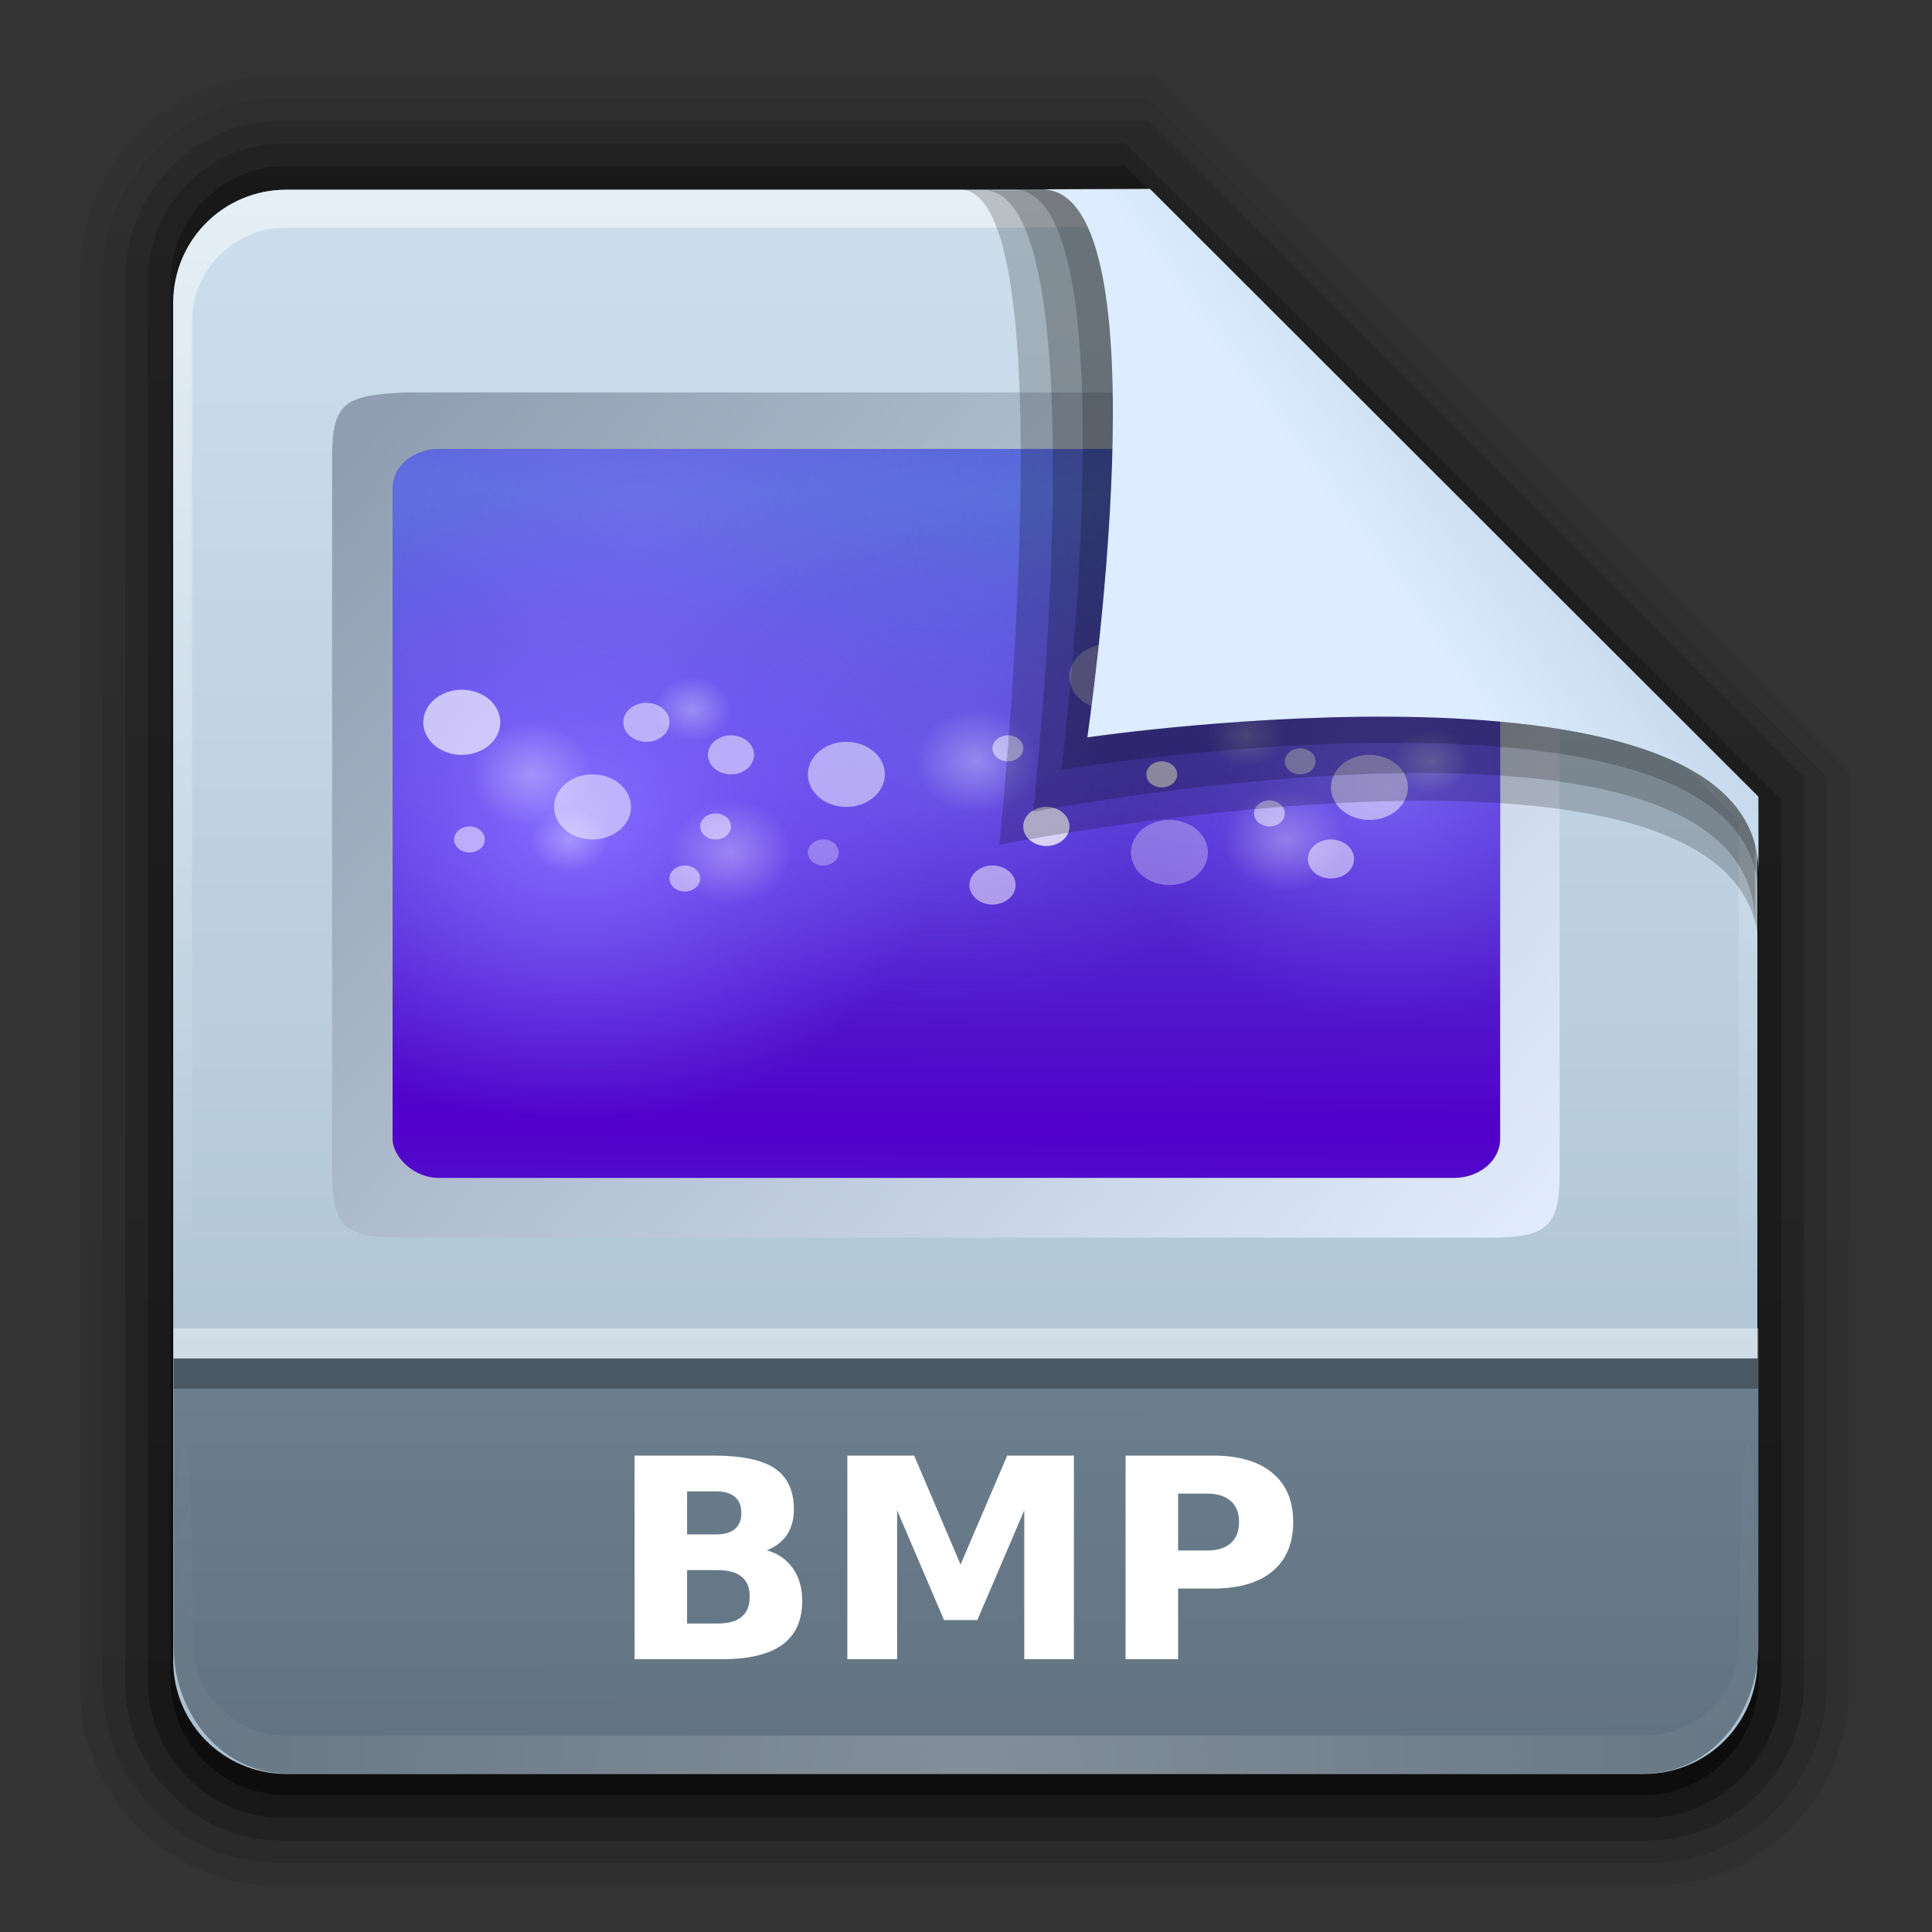 <?xml version="1.0" encoding="UTF-8" standalone="no"?>
<svg
   xmlns:dc="http://purl.org/dc/elements/1.1/"
   xmlns:cc="http://creativecommons.org/ns#"
   xmlns:rdf="http://www.w3.org/1999/02/22-rdf-syntax-ns#"
   xmlns:svg="http://www.w3.org/2000/svg"
   xmlns="http://www.w3.org/2000/svg"
   xmlns:xlink="http://www.w3.org/1999/xlink"
   xmlns:sodipodi="http://sodipodi.sourceforge.net/DTD/sodipodi-0.dtd"
   xmlns:inkscape="http://www.inkscape.org/namespaces/inkscape"
   version="1.0"
   width="64"
   height="64"
   id="svg2408"
   sodipodi:docname="image-bmp.svg"
   inkscape:version="0.92.2 2405546, 2018-03-11">
  <rect width="100%" height="100%" fill="#333333" stroke="none"/>
  <sodipodi:namedview
     pagecolor="#ffffff"
     bordercolor="#666666"
     borderopacity="1"
     objecttolerance="10"
     gridtolerance="10"
     guidetolerance="10"
     inkscape:pageopacity="0"
     inkscape:pageshadow="2"
     inkscape:window-width="1920"
     inkscape:window-height="1011"
     id="namedview284"
     showgrid="false"
     inkscape:zoom="10.429825"
     inkscape:cx="26.345401"
     inkscape:cy="26.325727"
     inkscape:window-x="0"
     inkscape:window-y="32"
     inkscape:window-maximized="1"
     inkscape:current-layer="layer1" />
  <defs
     id="defs2410">
    <linearGradient
       id="linearGradient3638">
      <stop
         id="stop3640"
         style="stop-color:#000000;stop-opacity:1"
         offset="0" />
      <stop
         id="stop3646"
         style="stop-color:#000000;stop-opacity:0.498"
         offset="0.259" />
      <stop
         id="stop3642"
         style="stop-color:#000000;stop-opacity:0"
         offset="1" />
    </linearGradient>
    <linearGradient
       id="linearGradient3619">
      <stop
         id="stop3621"
         style="stop-color:#ffffff;stop-opacity:1"
         offset="0" />
      <stop
         id="stop3627"
         style="stop-color:#ffffff;stop-opacity:0.498"
         offset="0.296" />
      <stop
         id="stop3623"
         style="stop-color:#ffffff;stop-opacity:0"
         offset="1" />
    </linearGradient>
    <linearGradient
       x1="45.448"
       y1="92.54"
       x2="45.448"
       y2="7.017"
       id="ButtonShadow"
       gradientUnits="userSpaceOnUse"
       gradientTransform="scale(1.006,0.994)">
      <stop
         id="stop3750"
         style="stop-color:#000000;stop-opacity:1"
         offset="0" />
      <stop
         id="stop3752"
         style="stop-color:#000000;stop-opacity:0.588"
         offset="1" />
    </linearGradient>
    <linearGradient
       id="linearGradient3737">
      <stop
         id="stop3739"
         style="stop-color:#ffffff;stop-opacity:1"
         offset="0" />
      <stop
         id="stop3741"
         style="stop-color:#ffffff;stop-opacity:0"
         offset="1" />
    </linearGradient>
    <filter
       id="filter3174"
       style="color-interpolation-filters:sRGB">
      <feGaussianBlur
         id="feGaussianBlur3176"
         stdDeviation="1.71" />
    </filter>
    <linearGradient
       x1="36.357"
       y1="6"
       x2="36.357"
       y2="63.893"
       id="linearGradient3188"
       xlink:href="#linearGradient3737"
       gradientUnits="userSpaceOnUse" />
    <filter
       x="-0.192"
       y="-0.192"
       width="1.384"
       height="1.384"
       id="filter3794"
       style="color-interpolation-filters:sRGB">
      <feGaussianBlur
         id="feGaussianBlur3796"
         stdDeviation="5.28" />
    </filter>
    <linearGradient
       x1="48"
       y1="20.221"
       x2="48"
       y2="138.661"
       id="linearGradient3613"
       xlink:href="#linearGradient3737"
       gradientUnits="userSpaceOnUse" />
    <radialGradient
       cx="48"
       cy="90.172"
       r="42"
       fx="48"
       fy="90.172"
       id="radialGradient3619"
       xlink:href="#linearGradient3737"
       gradientUnits="userSpaceOnUse"
       gradientTransform="matrix(1.157,0,0,0.996,-7.551,0.197)" />
    <clipPath
       id="clipPath3613">
      <rect
         width="84"
         height="84"
         rx="6"
         ry="6"
         x="6"
         y="6"
         id="rect3615"
         style="fill:#ffffff;fill-opacity:1;fill-rule:nonzero;stroke:none" />
    </clipPath>
    <linearGradient
       x1="40"
       y1="56.209"
       x2="40"
       y2="104"
       id="linearGradient3625"
       xlink:href="#linearGradient3619"
       gradientUnits="userSpaceOnUse" />
    <linearGradient
       x1="16"
       y1="48"
       x2="16"
       y2="44.091"
       id="linearGradient3644"
       xlink:href="#linearGradient3638"
       gradientUnits="userSpaceOnUse"
       gradientTransform="translate(0,8)" />
    <linearGradient
       id="linearGradient1428">
      <stop
         id="stop1430"
         style="stop-color:#3465a4;stop-opacity:1"
         offset="0" />
      <stop
         id="stop1432"
         style="stop-color:#729fcf;stop-opacity:1"
         offset="1" />
    </linearGradient>
    <linearGradient
       x1="48"
       y1="56.252"
       x2="48"
       y2="5.988"
       id="linearGradient3733"
       xlink:href="#linearGradient1428"
       gradientUnits="userSpaceOnUse" />
    <filter
       id="filter3743"
       style="color-interpolation-filters:sRGB">
      <feGaussianBlur
         stdDeviation="0.8"
         id="feGaussianBlur3745" />
    </filter>
    <clipPath
       id="clipPath3739">
      <path
         d="m 33,1 c -0.277,0 -0.542,0.055 -0.781,0.156 -0.372,0.263 -0.714,0.582 -1,0.938 C 31.081,2.365 31,2.674 31,3 v 4.969 c 0.89,1.293 2.374,2.156 4.062,2.156 C 37.789,10.125 40,7.914 40,5.188 40,3.417 39.056,1.871 37.656,1 Z m 7.531,0 0.562,0.844 0.469,-0.25 L 42,1.5 h 1.125 l 0.25,0.594 -0.75,0.812 -0.406,0.25 -0.531,0.156 0.25,1.094 0.5,-0.062 0.469,0.062 1.031,0.438 V 5.5 L 42.906,5.969 42.438,6 l -0.5,-0.031 -0.25,1.125 L 42.219,7.25 42.625,7.469 43.375,8.281 43.125,8.875 42,8.906 41.562,8.781 41.094,8.5 l -0.625,0.969 0.375,0.312 0.312,0.406 0.438,1.031 L 41.125,11.688 40.094,11.25 39.688,11 39.375,10.562 l -0.969,0.656 0.25,0.438 0.156,0.5 -0.031,1.062 L 38.156,13.5 37.375,12.719 37.094,12.312 37,11.781 l -1.125,0.25 0.031,0.5 -0.062,0.5 -0.438,1 H 34.75 l -0.469,-1 -0.031,-0.5 0.031,-0.5 -1.125,-0.25 L 33.062,12.312 32.781,12.719 32,13.5 l -0.594,-0.281 -0.062,-1.062 0.156,-0.5 0.25,-0.438 -0.75,-0.5 V 19 c 0,1.108 0.892,2 2,2 h 6.844 L 40.125,20.75 40.594,20.5 40.125,19.344 l -0.531,0.188 -0.5,0.031 -1.156,-0.25 -0.156,-0.688 0.969,-0.688 0.5,-0.156 0.531,-0.062 V 16.5 L 39.25,16.469 l -0.5,-0.188 -1,-0.656 0.156,-0.688 1.156,-0.25 h 0.5 l 0.531,0.188 0.469,-1.156 -0.5,-0.25 -0.406,-0.312 -0.625,-1 0.375,-0.594 1.156,0.188 0.5,0.25 0.406,0.344 0.844,-0.875 -0.344,-0.406 -0.219,-0.469 -0.219,-1.188 0.562,-0.375 1,0.625 0.344,0.375 0.281,0.5 1.125,-0.469 L 44.656,9.531 44.625,9 l 0.25,-1.156 0.688,-0.125 0.688,0.969 0.156,0.469 0.062,0.562 1.219,-0.031 0.031,-0.531 0.188,-0.5 L 48.562,7.688 49.25,7.812 49.531,8.969 49.5,9.5 49.312,10 50.469,10.469 50.719,10 51,9.656 V 3 C 51,1.892 50.108,1 49,1 Z m -5.5,0.312 c 2.122,0 3.844,1.722 3.844,3.844 C 38.875,7.278 37.153,9 35.031,9 32.91,9 31.188,7.278 31.188,5.156 c 0,-2.122 1.722,-3.844 3.844,-3.844 z m 0,1.719 c -1.242,0 -2.25,0.952 -2.25,2.125 0,1.173 1.008,2.125 2.25,2.125 1.242,0 2.25,-0.952 2.25,-2.125 0,-1.173 -1.008,-2.125 -2.25,-2.125 z m 12.094,8.375 c -1.276,0 -2.46,0.442 -3.406,1.156 l 1.812,1.938 c 0.461,-0.287 1.011,-0.438 1.594,-0.438 0.294,0 0.575,0.046 0.844,0.125 l 1.219,-2.375 C 48.547,11.56 47.855,11.406 47.125,11.406 Z m 3.094,0.938 L 49,14.719 c 0.686,0.544 1.114,1.372 1.125,2.312 L 51,17.188 v -4.219 c -0.242,-0.228 -0.502,-0.442 -0.781,-0.625 z m -7.344,1 c -0.873,0.994 -1.406,2.293 -1.406,3.719 0,0.637 0.118,1.241 0.312,1.812 L 44.188,17.781 C 44.132,17.553 44.125,17.307 44.125,17.062 c 0,-0.663 0.199,-1.284 0.562,-1.781 z m 4.25,2.75 c -0.535,0 -0.969,0.434 -0.969,0.969 0,0.535 0.434,0.969 0.969,0.969 0.535,0 0.969,-0.434 0.969,-0.969 0,-0.535 -0.434,-0.969 -0.969,-0.969 z m 2.812,2.062 c -0.322,0.824 -1.002,1.465 -1.844,1.75 L 48.25,21 H 49 c 1.108,0 2,-0.892 2,-2 v -0.656 z m -5.25,0.656 -2.438,1.125 c 0.23,0.39 0.498,0.74 0.812,1.062 h 4 l -0.125,-0.938 c -0.934,-0.054 -1.735,-0.535 -2.25,-1.25 z"
         id="path3741"
         style="display:inline;fill:#ffffff;fill-opacity:1;fill-rule:evenodd;stroke:none" />
    </clipPath>
    <filter
       x="-0.18"
       y="-0.18"
       width="1.36"
       height="1.36"
       id="filter3194-1"
       style="color-interpolation-filters:sRGB">
      <feGaussianBlur
         stdDeviation="1.2"
         id="feGaussianBlur3196-4" />
    </filter>
    <clipPath
       id="clipPath2849-2">
      <rect
         width="20"
         height="20"
         rx="2"
         ry="2"
         x="1"
         y="1"
         id="rect2851-4"
         style="display:inline;fill:#ffffff;fill-opacity:1;fill-rule:evenodd;stroke:none" />
    </clipPath>
    <clipPath
       id="clipPath6183">
      <rect
         width="20"
         height="20"
         rx="2"
         ry="2"
         x="1"
         y="1"
         id="rect6185"
         style="display:inline;fill:#ffffff;fill-opacity:1;fill-rule:evenodd;stroke:none" />
    </clipPath>
    <linearGradient
       x1="10.32"
       y1="21"
       x2="10.32"
       y2="0.999"
       id="ButtonColor-6"
       gradientUnits="userSpaceOnUse">
      <stop
         id="stop3189-2"
         style="stop-color:#afafaf;stop-opacity:1"
         offset="0" />
      <stop
         id="stop3191-6"
         style="stop-color:#d8d8d8;stop-opacity:1"
         offset="1" />
    </linearGradient>
    <linearGradient
       id="linearGradient3327-8">
      <stop
         id="stop3330-7"
         style="stop-color:#000000;stop-opacity:1"
         offset="0" />
      <stop
         id="stop3333-0"
         style="stop-color:#000000;stop-opacity:0"
         offset="1" />
    </linearGradient>
    <linearGradient
       x1="58.65"
       y1="122"
       x2="58.65"
       y2="5.425"
       id="linearGradient3764"
       gradientUnits="userSpaceOnUse"
       gradientTransform="matrix(1.017,0,0,1.017,-1.103,-1.103)">
      <stop
         id="stop3766"
         style="stop-color:#969696;stop-opacity:1"
         offset="0" />
      <stop
         id="stop3768"
         style="stop-color:#cacaca;stop-opacity:1"
         offset="1" />
    </linearGradient>
    <linearGradient
       x1="11.375"
       y1="22"
       x2="11.375"
       y2="-9.817"
       id="linearGradient4286"
       xlink:href="#linearGradient3327-8"
       gradientUnits="userSpaceOnUse" />
    <linearGradient
       x1="-3.061"
       y1="27.258"
       x2="-3.061"
       y2="7.254"
       id="linearGradient4288"
       xlink:href="#ButtonColor-6"
       gradientUnits="userSpaceOnUse"
       gradientTransform="translate(11.119,-6.258)" />
    <linearGradient
       x1="5"
       y1="21"
       x2="5"
       y2="0.9"
       id="linearGradient4290"
       xlink:href="#linearGradient3764"
       gradientUnits="userSpaceOnUse" />
    <linearGradient
       x1="11.375"
       y1="22"
       x2="11.375"
       y2="-9.817"
       id="linearGradient4320"
       xlink:href="#linearGradient3327-8"
       gradientUnits="userSpaceOnUse" />
    <linearGradient
       x1="-3.061"
       y1="27.258"
       x2="-3.061"
       y2="7.254"
       id="linearGradient4322"
       xlink:href="#ButtonColor-6"
       gradientUnits="userSpaceOnUse"
       gradientTransform="translate(11.119,-6.258)" />
    <linearGradient
       x1="5"
       y1="21"
       x2="5"
       y2="0.9"
       id="linearGradient4324"
       xlink:href="#linearGradient3764"
       gradientUnits="userSpaceOnUse" />
    <linearGradient
       x1="11.375"
       y1="22"
       x2="11.375"
       y2="-9.817"
       id="linearGradient4354"
       xlink:href="#linearGradient3327-8"
       gradientUnits="userSpaceOnUse" />
    <linearGradient
       x1="-3.061"
       y1="27.258"
       x2="-3.061"
       y2="7.254"
       id="linearGradient4356"
       xlink:href="#ButtonColor-6"
       gradientUnits="userSpaceOnUse"
       gradientTransform="translate(11.119,-6.258)" />
    <linearGradient
       x1="5"
       y1="21"
       x2="5"
       y2="0.9"
       id="linearGradient4358"
       xlink:href="#linearGradient3764"
       gradientUnits="userSpaceOnUse" />
    <linearGradient
       x1="45.448"
       y1="92.54"
       x2="45.448"
       y2="7.017"
       id="ButtonShadow-0"
       gradientUnits="userSpaceOnUse"
       gradientTransform="matrix(1.006,0,0,0.994,100,0)">
      <stop
         id="stop3750-8"
         style="stop-color:#000000;stop-opacity:1"
         offset="0" />
      <stop
         id="stop3752-5-4"
         style="stop-color:#000000;stop-opacity:0.588"
         offset="1" />
    </linearGradient>
    <linearGradient
       x1="32.251"
       y1="6.132"
       x2="32.251"
       y2="90.239"
       id="linearGradient3780"
       xlink:href="#ButtonShadow-0"
       gradientUnits="userSpaceOnUse"
       gradientTransform="matrix(0.881,0,0,0.881,102.247,-91.379)" />
    <linearGradient
       x1="32.251"
       y1="6.132"
       x2="32.251"
       y2="90.239"
       id="linearGradient3772"
       xlink:href="#ButtonShadow-0"
       gradientUnits="userSpaceOnUse"
       gradientTransform="matrix(1.024,0,0,1.012,-1.143,-98.071)" />
    <linearGradient
       x1="32.251"
       y1="6.132"
       x2="32.251"
       y2="90.239"
       id="linearGradient3725"
       xlink:href="#ButtonShadow-0"
       gradientUnits="userSpaceOnUse"
       gradientTransform="matrix(1.024,0,0,1.012,-1.143,-98.071)" />
    <linearGradient
       x1="32.251"
       y1="6.132"
       x2="32.251"
       y2="90.239"
       id="linearGradient3721-0"
       xlink:href="#ButtonShadow-0"
       gradientUnits="userSpaceOnUse"
       gradientTransform="matrix(0.857,0,0,0.857,103.39,-90.236)" />
    <linearGradient
       x1="32.251"
       y1="6.132"
       x2="32.251"
       y2="90.239"
       id="linearGradient3059"
       xlink:href="#ButtonShadow-0"
       gradientUnits="userSpaceOnUse"
       gradientTransform="matrix(1.024,0,0,1.012,-1.143,-98.071)" />
    <linearGradient
       y2="3.634"
       x2="-51.786"
       y1="53.514"
       x1="-51.786"
       gradientTransform="matrix(2.168,0,0,2.246,141.948,-68.59)"
       gradientUnits="userSpaceOnUse"
       id="linearGradient5869"
       xlink:href="#linearGradient3327-8" />
    <linearGradient
       y2="44.261"
       x2="97.539"
       y1="8.81"
       x1="97.539"
       gradientTransform="matrix(2.666,0,0,2.647,-143.333,-66.05)"
       gradientUnits="userSpaceOnUse"
       id="linearGradient5873"
       xlink:href="#linearGradient9235" />
    <linearGradient
       id="linearGradient9235">
      <stop
         offset="0"
         style="stop-color:#ffffff;stop-opacity:1"
         id="stop9237" />
      <stop
         offset="0.109"
         style="stop-color:#ffffff;stop-opacity:0.235"
         id="stop9239" />
      <stop
         offset="0.979"
         style="stop-color:#ffffff;stop-opacity:0.157"
         id="stop9241" />
      <stop
         offset="1"
         style="stop-color:#ffffff;stop-opacity:0.392"
         id="stop9243" />
    </linearGradient>
    <linearGradient
       y2="609.505"
       x2="302.857"
       y1="366.648"
       x1="302.857"
       gradientTransform="matrix(0.213,0,0,0.066,-13.148,75.519)"
       gradientUnits="userSpaceOnUse"
       id="linearGradient5875"
       xlink:href="#linearGradient5048-585" />
    <linearGradient
       id="linearGradient5048-585">
      <stop
         offset="0"
         style="stop-color:#000000;stop-opacity:0"
         id="stop2667" />
      <stop
         offset="0.5"
         style="stop-color:#000000;stop-opacity:1"
         id="stop2669" />
      <stop
         offset="1"
         style="stop-color:#000000;stop-opacity:0"
         id="stop2671" />
    </linearGradient>
    <radialGradient
       r="117.143"
       fy="486.648"
       fx="605.714"
       cy="486.648"
       cx="605.714"
       gradientTransform="matrix(0.083,0,0,0.066,65.629,75.519)"
       gradientUnits="userSpaceOnUse"
       id="radialGradient5877"
       xlink:href="#linearGradient3327-8" />
    <radialGradient
       r="117.143"
       fy="486.648"
       fx="605.714"
       cy="486.648"
       cx="605.714"
       gradientTransform="matrix(-0.083,0,0,0.066,62.348,75.519)"
       gradientUnits="userSpaceOnUse"
       id="radialGradient5879"
       xlink:href="#linearGradient3327-8" />
    <linearGradient
       y2="119.06"
       x2="-91"
       y1="44"
       x1="-91"
       gradientTransform="matrix(1,0,0,1.027,147,-70.187)"
       gradientUnits="userSpaceOnUse"
       id="linearGradient5883"
       xlink:href="#linearGradient4632-0-6-4" />
    <linearGradient
       id="linearGradient4632-0-6-4">
      <stop
         id="stop4634-4-4-7"
         offset="0"
         style="stop-color:#55a7f3;stop-opacity:1;" />
      <stop
         id="stop4636-3-1-5"
         offset="1"
         style="stop-color:#1374cf;stop-opacity:1;" />
    </linearGradient>
    <linearGradient
       y2="36.599"
       x2="22.935"
       y1="49.629"
       x1="22.935"
       gradientTransform="matrix(3.037,0,0,2.691,-8.883,-65.365)"
       gradientUnits="userSpaceOnUse"
       id="linearGradient5887"
       xlink:href="#linearGradient6129-963-697-142-998-580-273" />
    <linearGradient
       id="linearGradient6129-963-697-142-998-580-273">
      <stop
         offset="0"
         style="stop-color:#0a0a0a;stop-opacity:0.498"
         id="stop2661" />
      <stop
         offset="1"
         style="stop-color:#0a0a0a;stop-opacity:0"
         id="stop2663" />
    </linearGradient>
    <linearGradient
       y2="44.261"
       x2="97.539"
       y1="16.962"
       x1="97.539"
       gradientTransform="matrix(2.666,0,0,2.717,-143.333,-69.199)"
       gradientUnits="userSpaceOnUse"
       id="linearGradient5891"
       xlink:href="#linearGradient8272" />
    <linearGradient
       id="linearGradient8272">
      <stop
         id="stop8274"
         style="stop-color:#ffffff;stop-opacity:1"
         offset="0" />
      <stop
         id="stop8276"
         style="stop-color:#ffffff;stop-opacity:0.235"
         offset="0.022" />
      <stop
         id="stop8278"
         style="stop-color:#ffffff;stop-opacity:0.157"
         offset="0.979" />
      <stop
         id="stop8280"
         style="stop-color:#ffffff;stop-opacity:0.392"
         offset="1" />
    </linearGradient>
    <linearGradient
       xlink:href="#linearGradient5048-585"
       id="linearGradient5875-2"
       gradientUnits="userSpaceOnUse"
       gradientTransform="matrix(0.213,0,0,0.066,-13.148,75.519)"
       x1="302.857"
       y1="366.648"
       x2="302.857"
       y2="609.505" />
    <radialGradient
       xlink:href="#linearGradient3327-8"
       id="radialGradient5877-3"
       gradientUnits="userSpaceOnUse"
       gradientTransform="matrix(0.083,0,0,0.066,65.629,75.519)"
       cx="605.714"
       cy="486.648"
       fx="605.714"
       fy="486.648"
       r="117.143" />
    <radialGradient
       xlink:href="#linearGradient3327-8"
       id="radialGradient5879-6"
       gradientUnits="userSpaceOnUse"
       gradientTransform="matrix(-0.083,0,0,0.066,62.348,75.519)"
       cx="605.714"
       cy="486.648"
       fx="605.714"
       fy="486.648"
       r="117.143" />
    <linearGradient
       y2="609.505"
       x2="302.857"
       y1="366.648"
       x1="302.857"
       gradientTransform="matrix(0.213,0,0,0.066,-13.148,75.519)"
       gradientUnits="userSpaceOnUse"
       id="linearGradient5875-6"
       xlink:href="#linearGradient5048-585" />
    <radialGradient
       r="117.143"
       fy="486.648"
       fx="605.714"
       cy="486.648"
       cx="605.714"
       gradientTransform="matrix(0.083,0,0,0.066,65.629,75.519)"
       gradientUnits="userSpaceOnUse"
       id="radialGradient5877-0"
       xlink:href="#linearGradient3327-8" />
    <radialGradient
       r="117.143"
       fy="486.648"
       fx="605.714"
       cy="486.648"
       cx="605.714"
       gradientTransform="matrix(-0.083,0,0,0.066,62.348,75.519)"
       gradientUnits="userSpaceOnUse"
       id="radialGradient5879-4"
       xlink:href="#linearGradient3327-8" />
    <linearGradient
       y2="3.634"
       x2="-51.786"
       y1="53.514"
       x1="-51.786"
       gradientTransform="matrix(2.168,0,0,2.246,141.949,-68.559)"
       gradientUnits="userSpaceOnUse"
       id="linearGradient6758"
       xlink:href="#linearGradient3327-8" />
    <linearGradient
       y2="44.261"
       x2="97.539"
       y1="8.81"
       x1="97.539"
       gradientTransform="matrix(2.666,0,0,2.647,-143.333,-66.018)"
       gradientUnits="userSpaceOnUse"
       id="linearGradient6755"
       xlink:href="#linearGradient9235" />
    <linearGradient
       y2="609.505"
       x2="302.857"
       y1="366.648"
       x1="302.857"
       gradientTransform="matrix(0.213,0,0,0.066,-13.148,75.519)"
       gradientUnits="userSpaceOnUse"
       id="linearGradient22546"
       xlink:href="#linearGradient5048-585" />
    <radialGradient
       r="117.143"
       fy="486.648"
       fx="605.714"
       cy="486.648"
       cx="605.714"
       gradientTransform="matrix(0.083,0,0,0.066,65.629,75.519)"
       gradientUnits="userSpaceOnUse"
       id="radialGradient22548"
       xlink:href="#linearGradient3327-8" />
    <radialGradient
       r="117.143"
       fy="486.648"
       fx="605.714"
       cy="486.648"
       cx="605.714"
       gradientTransform="matrix(-0.083,0,0,0.066,62.348,75.519)"
       gradientUnits="userSpaceOnUse"
       id="radialGradient22550"
       xlink:href="#linearGradient3327-8" />
    <linearGradient
       xlink:href="#linearGradient4632-0-6-4-6"
       id="linearGradient6563"
       gradientUnits="userSpaceOnUse"
       gradientTransform="matrix(1,0,0,0.813,147,-44.693)"
       x1="-91"
       y1="44"
       x2="-91"
       y2="119.06" />
    <linearGradient
       id="linearGradient4632-0-6-4-6">
      <stop
         id="stop4634-4-4-7-1"
         offset="0"
         style="stop-color:#5aa9f2;stop-opacity:1;" />
      <stop
         id="stop4636-3-1-5-7"
         offset="1"
         style="stop-color:#1374cf;stop-opacity:1;" />
    </linearGradient>
    <linearGradient
       xlink:href="#linearGradient6129-963-697-142-998-580-273"
       id="linearGradient6618"
       gradientUnits="userSpaceOnUse"
       gradientTransform="matrix(3.037,0,0,2.139,-8.883,-41.085)"
       x1="22.935"
       y1="49.629"
       x2="22.935"
       y2="36.599" />
    <linearGradient
       y2="44.261"
       x2="97.539"
       y1="16.962"
       x1="97.539"
       gradientTransform="matrix(2.666,0,0,2.137,-143.311,-43.45)"
       gradientUnits="userSpaceOnUse"
       id="linearGradient5329-6"
       xlink:href="#linearGradient8272" />
    <radialGradient
       r="117.143"
       fy="486.648"
       fx="605.714"
       cy="486.648"
       cx="605.714"
       gradientTransform="matrix(0.083,0,0,0.066,65.629,75.519)"
       gradientUnits="userSpaceOnUse"
       id="radialGradient5877-38"
       xlink:href="#linearGradient3327-8" />
    <radialGradient
       r="117.143"
       fy="486.648"
       fx="605.714"
       cy="486.648"
       cx="605.714"
       gradientTransform="matrix(-0.083,0,0,0.066,62.348,75.519)"
       gradientUnits="userSpaceOnUse"
       id="radialGradient5879-8"
       xlink:href="#linearGradient3327-8" />
    <linearGradient
       xlink:href="#linearGradient5048-585"
       id="linearGradient5875-3"
       gradientUnits="userSpaceOnUse"
       gradientTransform="matrix(0.213,0,0,0.066,-13.148,75.519)"
       x1="302.857"
       y1="366.648"
       x2="302.857"
       y2="609.505" />
    <radialGradient
       xlink:href="#linearGradient3327-8"
       id="radialGradient5877-2"
       gradientUnits="userSpaceOnUse"
       gradientTransform="matrix(0.083,0,0,0.066,65.629,75.519)"
       cx="605.714"
       cy="486.648"
       fx="605.714"
       fy="486.648"
       r="117.143" />
    <radialGradient
       xlink:href="#linearGradient3327-8"
       id="radialGradient5879-1"
       gradientUnits="userSpaceOnUse"
       gradientTransform="matrix(-0.083,0,0,0.066,62.348,75.519)"
       cx="605.714"
       cy="486.648"
       fx="605.714"
       fy="486.648"
       r="117.143" />
    <linearGradient
       xlink:href="#linearGradient5048-585"
       id="linearGradient5875-7"
       gradientUnits="userSpaceOnUse"
       gradientTransform="matrix(0.213,0,0,0.066,-13.148,75.519)"
       x1="302.857"
       y1="366.648"
       x2="302.857"
       y2="609.505" />
    <radialGradient
       xlink:href="#linearGradient3327-8"
       id="radialGradient5877-6"
       gradientUnits="userSpaceOnUse"
       gradientTransform="matrix(0.083,0,0,0.066,65.629,75.519)"
       cx="605.714"
       cy="486.648"
       fx="605.714"
       fy="486.648"
       r="117.143" />
    <radialGradient
       xlink:href="#linearGradient3327-8"
       id="radialGradient5879-2"
       gradientUnits="userSpaceOnUse"
       gradientTransform="matrix(-0.083,0,0,0.066,62.348,75.519)"
       cx="605.714"
       cy="486.648"
       fx="605.714"
       fy="486.648"
       r="117.143" />
    <linearGradient
       y2="609.505"
       x2="302.857"
       y1="366.648"
       x1="302.857"
       gradientTransform="matrix(0.213,0,0,0.066,-13.148,75.519)"
       gradientUnits="userSpaceOnUse"
       id="linearGradient5875-39"
       xlink:href="#linearGradient5048-585" />
    <radialGradient
       r="117.143"
       fy="486.648"
       fx="605.714"
       cy="486.648"
       cx="605.714"
       gradientTransform="matrix(0.083,0,0,0.066,65.629,75.519)"
       gradientUnits="userSpaceOnUse"
       id="radialGradient5877-9"
       xlink:href="#linearGradient3327-8" />
    <radialGradient
       r="117.143"
       fy="486.648"
       fx="605.714"
       cy="486.648"
       cx="605.714"
       gradientTransform="matrix(-0.083,0,0,0.066,62.348,75.519)"
       gradientUnits="userSpaceOnUse"
       id="radialGradient5879-3"
       xlink:href="#linearGradient3327-8" />
    <linearGradient
       xlink:href="#linearGradient5048-585"
       id="linearGradient5875-67"
       gradientUnits="userSpaceOnUse"
       gradientTransform="matrix(0.213,0,0,0.066,-13.148,75.519)"
       x1="302.857"
       y1="366.648"
       x2="302.857"
       y2="609.505" />
    <radialGradient
       xlink:href="#linearGradient3327-8"
       id="radialGradient5877-8"
       gradientUnits="userSpaceOnUse"
       gradientTransform="matrix(0.083,0,0,0.066,65.629,75.519)"
       cx="605.714"
       cy="486.648"
       fx="605.714"
       fy="486.648"
       r="117.143" />
    <radialGradient
       xlink:href="#linearGradient3327-8"
       id="radialGradient5879-7"
       gradientUnits="userSpaceOnUse"
       gradientTransform="matrix(-0.083,0,0,0.066,62.348,75.519)"
       cx="605.714"
       cy="486.648"
       fx="605.714"
       fy="486.648"
       r="117.143" />
    <linearGradient
       xlink:href="#linearGradient5048-585"
       id="linearGradient5875-21"
       gradientUnits="userSpaceOnUse"
       gradientTransform="matrix(0.213,0,0,0.066,-13.148,75.519)"
       x1="302.857"
       y1="366.648"
       x2="302.857"
       y2="609.505" />
    <radialGradient
       xlink:href="#linearGradient3327-8"
       id="radialGradient5877-1"
       gradientUnits="userSpaceOnUse"
       gradientTransform="matrix(0.083,0,0,0.066,65.629,75.519)"
       cx="605.714"
       cy="486.648"
       fx="605.714"
       fy="486.648"
       r="117.143" />
    <radialGradient
       xlink:href="#linearGradient3327-8"
       id="radialGradient5879-49"
       gradientUnits="userSpaceOnUse"
       gradientTransform="matrix(-0.083,0,0,0.066,62.348,75.519)"
       cx="605.714"
       cy="486.648"
       fx="605.714"
       fy="486.648"
       r="117.143" />
    <radialGradient
       gradientTransform="matrix(1.157,0,0,0.996,-7.551,0.197)"
       gradientUnits="userSpaceOnUse"
       xlink:href="#linearGradient3737"
       id="radialGradient2903"
       fy="90.172"
       fx="48"
       r="42"
       cy="90.172"
       cx="48" />
    <linearGradient
       gradientUnits="userSpaceOnUse"
       xlink:href="#linearGradient3737"
       id="linearGradient5613"
       y2="48"
       x2="8"
       y1="16"
       x1="8" />
    <clipPath
       id="clipPath3870">
      <path
         style="fill:#ff00ff;fill-opacity:1;fill-rule:nonzero;stroke:none"
         id="path3872"
         d="m 24,6 v 84 h 60 c 3.324,0 6,-2.676 6,-6 V 12 C 90,8.676 87.324,6 84,6 Z" />
    </clipPath>
    <filter
       id="filter3794-7"
       height="1.384"
       width="1.384"
       y="-0.192"
       x="-0.192"
       style="color-interpolation-filters:sRGB">
      <feGaussianBlur
         stdDeviation="5.28"
         id="feGaussianBlur3796-5" />
    </filter>
    <clipPath
       id="clipPath3876">
      <path
         style="fill:#ff0000;fill-opacity:1;fill-rule:nonzero;stroke:none"
         id="path3878"
         d="M 12,6 C 8.676,6 6,8.676 6,12 v 72 c 0,3.324 2.676,6 6,6 H 24 V 6 Z" />
    </clipPath>
    <filter
       id="filter1474"
       height="1.384"
       width="1.384"
       y="-0.192"
       x="-0.192"
       style="color-interpolation-filters:sRGB">
      <feGaussianBlur
         stdDeviation="5.28"
         id="feGaussianBlur1472" />
    </filter>
    <linearGradient
       gradientTransform="translate(8)"
       gradientUnits="userSpaceOnUse"
       xlink:href="#linearGradient3700"
       id="linearGradient3706"
       y2="5.988"
       x2="48"
       y1="90"
       x1="48" />
    <linearGradient
       id="linearGradient3700">
      <stop
         offset="0"
         style="stop-color:#e6e6e6;stop-opacity:1"
         id="stop3702" />
      <stop
         offset="1"
         style="stop-color:#f5f5f5;stop-opacity:1"
         id="stop3704" />
    </linearGradient>
    <linearGradient
       gradientTransform="matrix(0,-1.012,0.893,0,1.143,64.286)"
       gradientUnits="userSpaceOnUse"
       xlink:href="#linearGradient3742"
       id="linearGradient3748"
       y2="51.433"
       x2="23.766"
       y1="51.47"
       x1="7.371" />
    <linearGradient
       id="linearGradient3742">
      <stop
         offset="0"
         style="stop-color:#637381;stop-opacity:1"
         id="stop3744" />
      <stop
         offset="1"
         style="stop-color:#6a7e8d;stop-opacity:1"
         id="stop3746" />
    </linearGradient>
    <linearGradient
       y2="90.239"
       x2="32.251"
       y1="6.132"
       x1="32.251"
       gradientTransform="matrix(0.89,0,0,-0.889,101.829,91.764)"
       gradientUnits="userSpaceOnUse"
       id="linearGradient1974"
       xlink:href="#ButtonShadow-0" />
    <linearGradient
       y2="90.239"
       x2="32.251"
       y1="6.132"
       x1="32.251"
       gradientTransform="matrix(0.887,0,0,-0.886,101.972,91.632)"
       gradientUnits="userSpaceOnUse"
       id="linearGradient1976"
       xlink:href="#ButtonShadow-0" />
    <linearGradient
       y2="90.239"
       x2="32.251"
       y1="6.132"
       x1="32.251"
       gradientTransform="matrix(0.884,0,0,-0.884,102.091,91.523)"
       gradientUnits="userSpaceOnUse"
       id="linearGradient1978"
       xlink:href="#ButtonShadow-0" />
    <linearGradient
       y2="138.661"
       x2="48"
       y1="20.221"
       x1="48"
       gradientUnits="userSpaceOnUse"
       id="linearGradient1980"
       xlink:href="#linearGradient3737" />
    <linearGradient
       y2="63.893"
       x2="36.357"
       y1="6"
       x1="36.357"
       gradientUnits="userSpaceOnUse"
       id="linearGradient1982"
       xlink:href="#linearGradient3737" />
    <linearGradient
       gradientTransform="matrix(0.833,0,0,0.833,38.043,-118.812)"
       gradientUnits="userSpaceOnUse"
       xlink:href="#ButtonColor-7"
       id="linearGradient3617"
       y2="5.988"
       x2="48"
       y1="90"
       x1="48" />
    <linearGradient
       gradientUnits="userSpaceOnUse"
       id="ButtonColor-7"
       y2="0.999"
       x2="10.32"
       y1="21"
       x1="10.32">
      <stop
         offset="0"
         style="stop-color:#a8bece;stop-opacity:1"
         id="stop3189" />
      <stop
         offset="1"
         style="stop-color:#cddfed;stop-opacity:1"
         id="stop3191" />
    </linearGradient>
    <radialGradient
       gradientTransform="matrix(1.033,0,0,0.893,-5.599,-22.296)"
       gradientUnits="userSpaceOnUse"
       xlink:href="#linearGradient3737"
       id="radialGradient3619-6"
       fy="90.172"
       fx="48"
       r="42"
       cy="90.172"
       cx="48" />
    <linearGradient
       gradientTransform="matrix(0.833,0,0,0.837,38.043,-118.833)"
       y2="63.893"
       x2="36.357"
       y1="6"
       x1="36.357"
       gradientUnits="userSpaceOnUse"
       id="linearGradient2015"
       xlink:href="#linearGradient3737" />
    <linearGradient
       id="linearGradient3225"
       y2="5.457"
       gradientUnits="userSpaceOnUse"
       x2="36.358"
       gradientTransform="matrix(2.447,0,0,2.491,-19.059,-21.607)"
       y1="8.059"
       x1="32.892">
      <stop
         id="stop8591"
         style="stop-color:#ddecff;stop-opacity:1"
         offset="0" />
      <stop
         id="stop8593"
         style="stop-color:#bfd3e6;stop-opacity:1"
         offset="1" />
    </linearGradient>
    <linearGradient
       id="linearGradient3225-3"
       y2="5.457"
       gradientUnits="userSpaceOnUse"
       x2="36.358"
       gradientTransform="matrix(1.852,0,0,1.889,0.669,5.57)"
       y1="8.059"
       x1="32.892">
      <stop
         id="stop8591-6"
         style="stop-color:#fefefe"
         offset="0" />
      <stop
         id="stop8593-7"
         style="stop-color:#cbcbcb"
         offset="1" />
    </linearGradient>
    <linearGradient
       gradientTransform="matrix(0.775,0,0,0.777,5.354,-23.491)"
       xlink:href="#linearGradient1061"
       id="linearGradient5233-3"
       x1="53.926"
       y1="69.432"
       x2="54.176"
       y2="24.46"
       gradientUnits="userSpaceOnUse" />
    <linearGradient
       id="linearGradient1061">
      <stop
         id="stop1057"
         offset="0"
         style="stop-color:#080a0b;stop-opacity:1" />
      <stop
         id="stop1059"
         offset="1"
         style="stop-color:#212831;stop-opacity:1" />
    </linearGradient>
    <linearGradient
       gradientTransform="matrix(0.861,0,0,0.864,1.218,-27.636)"
       xlink:href="#linearGradient5231"
       id="linearGradient5233"
       x1="19.862"
       y1="22.729"
       x2="79.795"
       y2="76.818"
       gradientUnits="userSpaceOnUse" />
    <linearGradient
       id="linearGradient5231">
      <stop
         style="stop-color:#8f9fb1;stop-opacity:1"
         offset="0"
         id="stop5227" />
      <stop
         style="stop-color:#e5efff;stop-opacity:1"
         offset="1"
         id="stop5229" />
    </linearGradient>
    <clipPath
       id="clipPath2941-6">
      <rect
         style="color:#000000;display:inline;overflow:visible;visibility:visible;opacity:0.652;fill:#ff0000;fill-opacity:1;fill-rule:nonzero;stroke:none;stroke-width:1;marker:none;enable-background:accumulate"
         id="rect2943-1"
         y="20"
         x="12"
         ry="3"
         rx="3"
         height="56"
         width="72" />
    </clipPath>
    <linearGradient
       spreadMethod="reflect"
       gradientUnits="userSpaceOnUse"
       xlink:href="#linearGradient5133"
       id="linearGradient3938-5"
       y2="72"
       x2="48"
       y1="23.39"
       x1="48.407" />
    <linearGradient
       id="linearGradient5133">
      <stop
         id="stop5129"
         style="stop-color:#4a7aff;stop-opacity:1"
         offset="0" />
      <stop
         id="stop5131"
         style="stop-color:#0c577f;stop-opacity:1"
         offset="1" />
    </linearGradient>
    <radialGradient
       gradientUnits="userSpaceOnUse"
       xlink:href="#linearGradient3740"
       id="radialGradient3934-7"
       fy="24"
       fx="56"
       r="16"
       cy="24"
       cx="56" />
    <linearGradient
       id="linearGradient3740">
      <stop
         offset="0"
         style="stop-color:#3391aa;stop-opacity:1"
         id="stop3743" />
      <stop
         offset="1"
         style="stop-color:#2c606a;stop-opacity:0"
         id="stop3746-3" />
    </linearGradient>
    <radialGradient
       gradientUnits="userSpaceOnUse"
       xlink:href="#linearGradient5139"
       id="radialGradient3867-6"
       fy="49.721"
       fx="60.563"
       r="19.437"
       cy="49.721"
       cx="60.563" />
    <linearGradient
       id="linearGradient5139">
      <stop
         id="stop5135"
         style="stop-color:#50d8f5;stop-opacity:1"
         offset="0" />
      <stop
         id="stop5137"
         style="stop-color:#2ca5c2;stop-opacity:0"
         offset="1" />
    </linearGradient>
    <radialGradient
       gradientUnits="userSpaceOnUse"
       xlink:href="#linearGradient5139"
       id="radialGradient3747-7"
       fy="64.058"
       fx="47.977"
       r="24.023"
       cy="64.058"
       cx="47.977" />
    <radialGradient
       gradientUnits="userSpaceOnUse"
       xlink:href="#linearGradient5139"
       id="radialGradient3758-4"
       fy="49.721"
       fx="60.563"
       r="19.437"
       cy="49.721"
       cx="60.563" />
    <radialGradient
       gradientUnits="userSpaceOnUse"
       xlink:href="#linearGradient3737"
       id="radialGradient3833-5"
       fy="37.5"
       fx="58.5"
       r="2.5"
       cy="37.5"
       cx="58.5" />
    <radialGradient
       gradientUnits="userSpaceOnUse"
       xlink:href="#linearGradient3737"
       id="radialGradient3837-4"
       fy="37.5"
       fx="58.5"
       r="2.5"
       cy="37.5"
       cx="58.5" />
    <radialGradient
       gradientUnits="userSpaceOnUse"
       xlink:href="#linearGradient3737"
       id="radialGradient3841-7"
       fy="37.5"
       fx="58.5"
       r="2.5"
       cy="37.5"
       cx="58.5" />
    <radialGradient
       gradientUnits="userSpaceOnUse"
       xlink:href="#linearGradient3737"
       id="radialGradient3845-4"
       fy="37.5"
       fx="58.5"
       r="2.5"
       cy="37.5"
       cx="58.5" />
    <radialGradient
       gradientUnits="userSpaceOnUse"
       xlink:href="#linearGradient3737"
       id="radialGradient3849-4"
       fy="37.5"
       fx="58.5"
       r="2.5"
       cy="37.5"
       cx="58.5" />
    <radialGradient
       gradientUnits="userSpaceOnUse"
       xlink:href="#linearGradient3737"
       id="radialGradient3853-3"
       fy="37.5"
       fx="58.5"
       r="2.5"
       cy="37.5"
       cx="58.5" />
    <radialGradient
       gradientUnits="userSpaceOnUse"
       xlink:href="#linearGradient3737"
       id="radialGradient3857-0"
       fy="37.5"
       fx="58.5"
       r="2.5"
       cy="37.5"
       cx="58.5" />
    <radialGradient
       gradientUnits="userSpaceOnUse"
       xlink:href="#linearGradient3737"
       id="radialGradient3861-7"
       fy="37.5"
       fx="58.5"
       r="2.5"
       cy="37.5"
       cx="58.5" />
    <clipPath
       id="clipPath2941-6-36">
      <rect
         width="72"
         height="56"
         rx="3"
         ry="3"
         x="12"
         y="20"
         id="rect2943-1-5"
         style="color:#000000;display:inline;overflow:visible;visibility:visible;opacity:0.652;fill:#ff0000;fill-opacity:1;fill-rule:nonzero;stroke:none;stroke-width:1;marker:none;enable-background:accumulate" />
    </clipPath>
    <linearGradient
       x1="48.407"
       y1="23.39"
       x2="48"
       y2="72"
       id="linearGradient3938-5-6"
       xlink:href="#linearGradient4662-39"
       gradientUnits="userSpaceOnUse"
       spreadMethod="reflect" />
    <linearGradient
       id="linearGradient4662-39">
      <stop
         id="stop4658-4"
         style="stop-color:#5173d2;stop-opacity:1"
         offset="0" />
      <stop
         id="stop4660-8"
         style="stop-color:#5100ca;stop-opacity:1"
         offset="1" />
    </linearGradient>
    <radialGradient
       cx="56"
       cy="24"
       r="16"
       fx="56"
       fy="24"
       id="radialGradient3934-7-1"
       xlink:href="#linearGradient4783"
       gradientUnits="userSpaceOnUse" />
    <linearGradient
       id="linearGradient4783">
      <stop
         id="stop4779"
         style="stop-color:#856eff;stop-opacity:1"
         offset="0" />
      <stop
         id="stop4781"
         style="stop-color:#7a54ff;stop-opacity:0"
         offset="1" />
    </linearGradient>
    <radialGradient
       cx="60.563"
       cy="49.721"
       r="19.437"
       fx="60.563"
       fy="49.721"
       id="radialGradient3867-6-2"
       xlink:href="#linearGradient4783"
       gradientUnits="userSpaceOnUse" />
    <radialGradient
       cx="47.977"
       cy="64.058"
       r="24.023"
       fx="47.977"
       fy="64.058"
       id="radialGradient3747-7-9"
       xlink:href="#linearGradient4783"
       gradientUnits="userSpaceOnUse" />
    <radialGradient
       cx="60.563"
       cy="49.721"
       r="19.437"
       fx="60.563"
       fy="49.721"
       id="radialGradient3758-4-3"
       xlink:href="#linearGradient4783"
       gradientUnits="userSpaceOnUse" />
    <radialGradient
       cx="58.5"
       cy="37.5"
       r="2.5"
       fx="58.5"
       fy="37.5"
       id="radialGradient3833-5-9"
       xlink:href="#linearGradient3737"
       gradientUnits="userSpaceOnUse" />
    <radialGradient
       cx="58.5"
       cy="37.5"
       r="2.5"
       fx="58.5"
       fy="37.5"
       id="radialGradient3837-4-0"
       xlink:href="#linearGradient3737"
       gradientUnits="userSpaceOnUse" />
    <radialGradient
       cx="58.5"
       cy="37.5"
       r="2.5"
       fx="58.5"
       fy="37.5"
       id="radialGradient3841-7-8"
       xlink:href="#linearGradient3737"
       gradientUnits="userSpaceOnUse" />
    <radialGradient
       cx="58.5"
       cy="37.5"
       r="2.5"
       fx="58.5"
       fy="37.5"
       id="radialGradient3845-4-8"
       xlink:href="#linearGradient3737"
       gradientUnits="userSpaceOnUse" />
    <radialGradient
       cx="58.5"
       cy="37.5"
       r="2.5"
       fx="58.5"
       fy="37.5"
       id="radialGradient3849-4-50"
       xlink:href="#linearGradient3737"
       gradientUnits="userSpaceOnUse" />
    <radialGradient
       cx="58.5"
       cy="37.5"
       r="2.5"
       fx="58.5"
       fy="37.5"
       id="radialGradient3853-3-9"
       xlink:href="#linearGradient3737"
       gradientUnits="userSpaceOnUse" />
    <radialGradient
       cx="58.5"
       cy="37.5"
       r="2.5"
       fx="58.5"
       fy="37.5"
       id="radialGradient3857-0-6"
       xlink:href="#linearGradient3737"
       gradientUnits="userSpaceOnUse" />
    <radialGradient
       cx="58.5"
       cy="37.5"
       r="2.5"
       fx="58.5"
       fy="37.5"
       id="radialGradient3861-7-38"
       xlink:href="#linearGradient3737"
       gradientUnits="userSpaceOnUse" />
  </defs>
  <g
     id="layer2"
     style="display:none"
     transform="translate(0,-32)">
    <rect
       width="86"
       height="85"
       rx="6"
       ry="6"
       x="5"
       y="7"
       id="rect3745"
       style="opacity:0.9;fill:url(#ButtonShadow);fill-opacity:1;fill-rule:nonzero;stroke:none;filter:url(#filter3174)" />
  </g>
  <g
     style="display:inline"
     id="layer1-5"
     transform="translate(93.442,-37.274)" />
  <g
     id="g1562"
     transform="matrix(0.7,0,0,0.7,1.2,18)">
    <g
       transform="matrix(1.071,0,0,1.071,-110.856,-31.886)"
       id="layer5"
       style="display:inline">
      <path
         d="m 114.158,89.093 c -4.789,0 -8.717,-3.971 -8.717,-8.813 V 17.906 c 0,-4.842 3.928,-8.813 8.717,-8.813 h 38.749 l 30.717,30.813 v 40.375 c 0,4.842 -3.928,8.813 -8.717,8.813 z"
         id="path3786"
         style="display:inline;opacity:0.08;fill:url(#linearGradient1974);fill-opacity:1;fill-rule:nonzero;stroke:none;stroke-width:0.874" />
      <path
         d="m 114.263,88.093 c -4.306,0 -7.822,-3.555 -7.822,-7.909 V 18.003 c 0,-4.354 3.516,-7.909 7.822,-7.909 h 38.36 l 30,30 v 40.091 c 0,4.354 -3.516,7.909 -7.822,7.909 z"
         id="path3778"
         style="display:inline;opacity:0.1;fill:url(#linearGradient1976);fill-opacity:1;fill-rule:nonzero;stroke:none;stroke-width:0.871" />
      <path
         d="m 114.351,87.093 c -3.808,0 -6.909,-3.137 -6.909,-6.989 V 18.082 c 0,-3.852 3.101,-6.989 6.909,-6.989 h 38.273 l 29,29 v 40.011 c 0,3.852 -3.101,6.989 -6.909,6.989 z"
         id="path3770"
         style="display:inline;opacity:0.2;fill:url(#linearGradient1978);fill-opacity:1;fill-rule:nonzero;stroke:none;stroke-width:0.869" />
      <path
         transform="scale(1,-1)"
         style="display:inline;opacity:0.3;fill:url(#linearGradient3780);fill-opacity:1;fill-rule:nonzero;stroke:none;stroke-width:0.866"
         d="m 114.465,-86.093 h 60.135 c 3.337,0 6.023,2.718 6.023,6.094 v 38.906 l -29,29 h -37.158 c -3.337,0 -6.023,-2.718 -6.023,-6.094 v -61.812 c 0,-3.376 2.686,-6.094 6.023,-6.094 z"
         id="rect3723" />
      <path
         transform="scale(1,-1)"
         style="display:inline;opacity:0.45;fill:url(#linearGradient3721-0);fill-opacity:1;fill-rule:nonzero;stroke:none;stroke-width:0.857"
         d="m 114.585,-85.093 h 59.896 c 2.849,0 5.076,2.294 5.143,5.143 v 38.857 l -28,28 h -37.039 c -2.849,0 -5.143,-2.294 -5.143,-5.143 v -61.714 c 0,-2.849 2.294,-5.143 5.143,-5.143 z"
         id="rect3716" />
    </g>
    <g
       style="opacity:1"
       transform="matrix(1.071,0,0,1.071,-39.617,105.156)"
       id="layer1">
      <path
         style="fill:url(#linearGradient3617);fill-opacity:1;fill-rule:nonzero;stroke:none;stroke-width:0.833"
         d="M 48.043,-113.812 H 86.043 l 27,27 v 38 c 0,2.77 -2.23,5 -5,5 H 48.043 c -2.77,0 -5,-2.23 -5,-5 v -60 c 0,-2.77 2.23,-5 5,-5 z"
         id="rect2419-1" />
      <path
         d="m 48.043,-113.812 c -2.77,0 -5,2.239 -5,5.021 v 1.674 54.9 c 3.856,8.138 0.998,5.789 0.833,0.837 v -54.9 -1.674 c 0,-2.328 1.848,-4.184 4.167,-4.184 h 1.667 34.667 1.667 l 26.167,26.184 v 1.674 32.9 c -2.346,6.154 0.833,6.971 0.833,-0.837 V -85.118 -86.792 l -27,-27.021 z"
         id="rect3728-7"
         style="opacity:0.5;fill:url(#linearGradient2015);fill-opacity:1;fill-rule:nonzero;stroke:none;stroke-width:0.835" />
    </g>
    <path
       style="display:inline;opacity:1;fill:url(#linearGradient5233);fill-opacity:1;fill-rule:nonzero;stroke:none;stroke-width:2.516;stroke-miterlimit:4;stroke-dasharray:none;stroke-opacity:0.532;paint-order:normal"
       id="path3770-2"
       d="M 17.472,32.857 C 14.609,32.857 14,32.427 14,29.739 V -4.025 c 0,-2.687 0.613,-2.975 3.472,-3.118 h 38.562 l 16.061,14.629 V 29.739 c 0,2.687 -0.609,3.118 -3.472,3.118 z" />
    <path
       d="m 6.5,52.143 c 0,3.364 2.389,6.071 5.357,6.071 h 64.286 c 2.968,0 5.357,-2.708 5.357,-6.071 V 38.571 H 6.5 Z"
       id="rect3736"
       style="color:#000000;display:inline;overflow:visible;visibility:visible;opacity:1;fill:url(#linearGradient3748);fill-opacity:1;fill-rule:nonzero;stroke:none;stroke-width:1.426;marker:none;enable-background:accumulate" />
    <path
       d="m 11.857,58.214 c -2.968,0 -5.357,-2.399 -5.357,-5.379 V 51.042 C 6.537,40.141 7.393,39.909 7.393,50.145 v 1.793 c 0,2.494 1.98,4.483 4.464,4.483 h 1.786 60.714 1.786 c 2.484,0 4.464,-1.989 4.464,-4.483 v -1.793 c 0.088,-12.153 0.893,-7.994 0.893,0.897 v 1.793 c -2.1e-5,2.98 -2.389,5.379 -5.357,5.379 z"
       id="path3615-2"
       style="opacity:0.2;fill:url(#radialGradient3619-6);fill-opacity:1;fill-rule:nonzero;stroke:none;stroke-width:0.895" />
    <g
       transform="matrix(0.728,0,0,0.616,8.127,-16.788)"
       style="display:inline;stroke:#2ca5c2;stroke-opacity:0"
       clip-path="url(#clipPath2941-6-36)"
       id="g3871-8-7">
      <path
         style="color:#000000;display:inline;overflow:visible;visibility:visible;fill:url(#linearGradient3938-5-6);fill-opacity:1;fill-rule:nonzero;stroke:none;stroke-width:1;stroke-linejoin:round;stroke-opacity:1;marker:none;paint-order:stroke fill markers;enable-background:accumulate"
         d="M 12,20 H 62 L 84,40 V 76 H 12 Z"
         id="rect3966-5" />
      <path
         d="m 72,24 a 16,16 0 1 1 -32,0 16,16 0 1 1 32,0 z"
         transform="matrix(2.467,0,0,2.467,-110.143,-33.204)"
         id="path3918-3"
         style="color:#000000;display:inline;overflow:visible;visibility:visible;opacity:0.5;fill:url(#radialGradient3934-7-1);fill-opacity:1;fill-rule:nonzero;stroke:#2ca5c2;stroke-width:1;stroke-opacity:0;marker:none;enable-background:accumulate" />
      <path
         d="m 80,49.721 a 19.437,19.437 0 1 1 -38.874,0 19.437,19.437 0 1 1 38.874,0 z"
         transform="matrix(0.926,0,0,0.926,20.478,-0.044)"
         id="path3865-5"
         style="color:#000000;display:inline;overflow:visible;visibility:visible;opacity:0.697;fill:url(#radialGradient3867-6-2);fill-opacity:1;fill-rule:nonzero;stroke:#2ca5c2;stroke-width:1;stroke-opacity:0;marker:none;enable-background:accumulate" />
      <path
         d="m 72,64.058 a 24.023,24.023 0 1 1 -48.045,0 24.023,24.023 0 1 1 48.045,0 z"
         transform="translate(-24,-16.058)"
         id="path3737-6"
         style="color:#000000;display:inline;overflow:visible;visibility:visible;fill:url(#radialGradient3747-7-9);fill-opacity:1;fill-rule:nonzero;stroke:#2ca5c2;stroke-width:1;stroke-opacity:0;marker:none;enable-background:accumulate" />
      <path
         d="m 80,49.721 a 19.437,19.437 0 1 1 -38.874,0 19.437,19.437 0 1 1 38.874,0 z"
         transform="translate(-12.563,-5.158)"
         id="path3749-2"
         style="color:#000000;display:inline;overflow:visible;visibility:visible;opacity:0.434;fill:url(#radialGradient3758-4-3);fill-opacity:1;fill-rule:nonzero;stroke:#2ca5c2;stroke-width:1;stroke-opacity:0;marker:none;enable-background:accumulate" />
      <path
         d="m 61,37.5 a 2.5,2.5 0 1 1 -5,0 2.5,2.5 0 1 1 5,0 z"
         id="path3779-9"
         style="color:#000000;display:inline;overflow:visible;visibility:visible;opacity:0.4;fill:#ffffff;fill-opacity:1;fill-rule:nonzero;stroke:#2ca5c2;stroke-width:1;stroke-opacity:0;marker:none;enable-background:accumulate" />
      <path
         d="m 61,37.5 a 2.5,2.5 0 1 1 -5,0 2.5,2.5 0 1 1 5,0 z"
         transform="translate(-33.5,10)"
         id="path3781-1"
         style="color:#000000;display:inline;overflow:visible;visibility:visible;opacity:0.504;fill:#ffffff;fill-opacity:1;fill-rule:nonzero;stroke:#2ca5c2;stroke-width:1;stroke-opacity:0;marker:none;enable-background:accumulate" />
      <path
         d="m 61,37.5 a 2.5,2.5 0 1 1 -5,0 2.5,2.5 0 1 1 5,0 z"
         transform="translate(4,13.5)"
         id="path3783-2"
         style="color:#000000;display:inline;overflow:visible;visibility:visible;opacity:0.3;fill:#ffffff;fill-opacity:1;fill-rule:nonzero;stroke:#2ca5c2;stroke-width:1;stroke-opacity:0;marker:none;enable-background:accumulate" />
      <path
         d="m 61,37.5 a 2.5,2.5 0 1 1 -5,0 2.5,2.5 0 1 1 5,0 z"
         transform="translate(17,8.5)"
         id="path3785-7"
         style="color:#000000;display:inline;overflow:visible;visibility:visible;opacity:0.504;fill:#ffffff;fill-opacity:1;fill-rule:nonzero;stroke:#2ca5c2;stroke-width:1;stroke-opacity:0;marker:none;enable-background:accumulate" />
      <path
         d="m 61,37.5 a 2.5,2.5 0 1 1 -5,0 2.5,2.5 0 1 1 5,0 z"
         transform="translate(-17,7.5)"
         id="path3787-0"
         style="color:#000000;display:inline;overflow:visible;visibility:visible;opacity:0.504;fill:#ffffff;fill-opacity:1;fill-rule:nonzero;stroke:#2ca5c2;stroke-width:1;stroke-opacity:0;marker:none;enable-background:accumulate" />
      <path
         d="m 61,37.5 a 2.5,2.5 0 1 1 -5,0 2.5,2.5 0 1 1 5,0 z"
         transform="translate(-42,3.5)"
         id="path3789-9"
         style="color:#000000;display:inline;overflow:visible;visibility:visible;opacity:0.504;fill:#ffffff;fill-opacity:1;fill-rule:nonzero;stroke:#2ca5c2;stroke-width:1;stroke-opacity:0;marker:none;enable-background:accumulate" />
      <path
         d="m 61,37.5 a 2.5,2.5 0 1 1 -5,0 2.5,2.5 0 1 1 5,0 z"
         transform="translate(-42,3.5)"
         id="path3791-3"
         style="color:#000000;display:inline;overflow:visible;visibility:visible;opacity:0.3;fill:#ffffff;fill-opacity:1;fill-rule:nonzero;stroke:#2ca5c2;stroke-width:1;stroke-opacity:0;marker:none;enable-background:accumulate" />
      <path
         d="m 61,37.5 a 2.5,2.5 0 1 1 -5,0 2.5,2.5 0 1 1 5,0 z"
         transform="matrix(0.4,0,0,0.4,-6.4,35)"
         id="path3793-6"
         style="color:#000000;display:inline;overflow:visible;visibility:visible;opacity:0.504;fill:#ffffff;fill-opacity:1;fill-rule:nonzero;stroke:#2ca5c2;stroke-width:1;stroke-opacity:0;marker:none;enable-background:accumulate" />
      <path
         d="m 61,37.5 a 2.5,2.5 0 1 1 -5,0 2.5,2.5 0 1 1 5,0 z"
         transform="matrix(0.4,0,0,0.4,7.6,38)"
         id="path3795-0"
         style="color:#000000;display:inline;overflow:visible;visibility:visible;opacity:0.504;fill:#ffffff;fill-opacity:1;fill-rule:nonzero;stroke:#2ca5c2;stroke-width:1;stroke-opacity:0;marker:none;enable-background:accumulate" />
      <path
         d="m 61,37.5 a 2.5,2.5 0 1 1 -5,0 2.5,2.5 0 1 1 5,0 z"
         transform="matrix(0.4,0,0,0.4,9.6,34)"
         id="path3797-6"
         style="color:#000000;display:inline;overflow:visible;visibility:visible;opacity:0.504;fill:#ffffff;fill-opacity:1;fill-rule:nonzero;stroke:#2ca5c2;stroke-width:1;stroke-opacity:0;marker:none;enable-background:accumulate" />
      <path
         d="m 61,37.5 a 2.5,2.5 0 1 1 -5,0 2.5,2.5 0 1 1 5,0 z"
         transform="matrix(0.4,0,0,0.4,16.6,36)"
         id="path3799-2"
         style="color:#000000;display:inline;overflow:visible;visibility:visible;opacity:0.3;fill:#ffffff;fill-opacity:1;fill-rule:nonzero;stroke:#2ca5c2;stroke-width:1;stroke-opacity:0;marker:none;enable-background:accumulate" />
      <path
         d="m 61,37.5 a 2.5,2.5 0 1 1 -5,0 2.5,2.5 0 1 1 5,0 z"
         transform="matrix(0.4,0,0,0.4,28.6,28)"
         id="path3801-6"
         style="color:#000000;display:inline;overflow:visible;visibility:visible;opacity:0.504;fill:#ffffff;fill-opacity:1;fill-rule:nonzero;stroke:#2ca5c2;stroke-width:1;stroke-opacity:0;marker:none;enable-background:accumulate" />
      <path
         d="m 61,37.5 a 2.5,2.5 0 1 1 -5,0 2.5,2.5 0 1 1 5,0 z"
         transform="matrix(0.4,0,0,0.4,45.6,33)"
         id="path3803-1"
         style="color:#000000;display:inline;overflow:visible;visibility:visible;opacity:0.504;fill:#ffffff;fill-opacity:1;fill-rule:nonzero;stroke:#2ca5c2;stroke-width:1;stroke-opacity:0;marker:none;enable-background:accumulate" />
      <path
         d="m 61,37.5 a 2.5,2.5 0 1 1 -5,0 2.5,2.5 0 1 1 5,0 z"
         transform="matrix(0.4,0,0,0.4,47.6,29)"
         id="path3805-8"
         style="color:#000000;display:inline;overflow:visible;visibility:visible;opacity:0.504;fill:#ffffff;fill-opacity:1;fill-rule:nonzero;stroke:#2ca5c2;stroke-width:1;stroke-opacity:0;marker:none;enable-background:accumulate" />
      <path
         d="m 61,37.5 a 2.5,2.5 0 1 1 -5,0 2.5,2.5 0 1 1 5,0 z"
         transform="matrix(0.4,0,0,0.4,55.6,23)"
         id="path3807-7"
         style="color:#000000;display:inline;overflow:visible;visibility:visible;opacity:0.504;fill:#ffffff;fill-opacity:1;fill-rule:nonzero;stroke:#2ca5c2;stroke-width:1;stroke-opacity:0;marker:none;enable-background:accumulate" />
      <path
         d="m 61,37.5 a 2.5,2.5 0 1 1 -5,0 2.5,2.5 0 1 1 5,0 z"
         transform="matrix(0.4,0,0,0.4,38.6,30)"
         id="path3809-9"
         style="color:#000000;display:inline;overflow:visible;visibility:visible;opacity:0.504;fill:#ffffff;fill-opacity:1;fill-rule:nonzero;stroke:#2ca5c2;stroke-width:1;stroke-opacity:0;marker:none;enable-background:accumulate" />
      <path
         d="m 61,37.5 a 2.5,2.5 0 1 1 -5,0 2.5,2.5 0 1 1 5,0 z"
         transform="matrix(0.4,0,0,0.4,38.6,30)"
         id="path3811-2"
         style="color:#000000;display:inline;overflow:visible;visibility:visible;opacity:0.504;fill:#ffffff;fill-opacity:1;fill-rule:nonzero;stroke:#2ca5c2;stroke-width:1;stroke-opacity:0;marker:none;enable-background:accumulate" />
      <path
         d="m 61,37.5 a 2.5,2.5 0 1 1 -5,0 2.5,2.5 0 1 1 5,0 z"
         transform="matrix(0.6,0,0,0.6,-1.1,21)"
         id="path3813-0"
         style="color:#000000;display:inline;overflow:visible;visibility:visible;opacity:0.504;fill:#ffffff;fill-opacity:1;fill-rule:nonzero;stroke:#2ca5c2;stroke-width:1;stroke-opacity:0;marker:none;enable-background:accumulate" />
      <path
         d="m 61,37.5 a 2.5,2.5 0 1 1 -5,0 2.5,2.5 0 1 1 5,0 z"
         transform="matrix(0.6,0,0,0.6,-6.6,18.5)"
         id="path3815-2"
         style="color:#000000;display:inline;overflow:visible;visibility:visible;opacity:0.504;fill:#ffffff;fill-opacity:1;fill-rule:nonzero;stroke:#2ca5c2;stroke-width:1;stroke-opacity:0;marker:none;enable-background:accumulate" />
      <path
         d="m 61,37.5 a 2.5,2.5 0 1 1 -5,0 2.5,2.5 0 1 1 5,0 z"
         transform="matrix(0.6,0,0,0.6,15.9,31)"
         id="path3817-3"
         style="color:#000000;display:inline;overflow:visible;visibility:visible;opacity:0.504;fill:#ffffff;fill-opacity:1;fill-rule:nonzero;stroke:#2ca5c2;stroke-width:1;stroke-opacity:0;marker:none;enable-background:accumulate" />
      <path
         d="m 61,37.5 a 2.5,2.5 0 1 1 -5,0 2.5,2.5 0 1 1 5,0 z"
         transform="matrix(0.6,0,0,0.6,19.4,26.5)"
         id="path3819-7"
         style="color:#000000;display:inline;overflow:visible;visibility:visible;opacity:0.504;fill:#ffffff;fill-opacity:1;fill-rule:nonzero;stroke:#2ca5c2;stroke-width:1;stroke-opacity:0;marker:none;enable-background:accumulate" />
      <path
         d="m 61,37.5 a 2.5,2.5 0 1 1 -5,0 2.5,2.5 0 1 1 5,0 z"
         transform="matrix(0.6,0,0,0.6,19.4,26.5)"
         id="path3821-5"
         style="color:#000000;display:inline;overflow:visible;visibility:visible;opacity:0.504;fill:#ffffff;fill-opacity:1;fill-rule:nonzero;stroke:#2ca5c2;stroke-width:1;stroke-opacity:0;marker:none;enable-background:accumulate" />
      <path
         d="m 61,37.5 a 2.5,2.5 0 1 1 -5,0 2.5,2.5 0 1 1 5,0 z"
         transform="matrix(0.6,0,0,0.6,37.9,29)"
         id="path3823-9"
         style="color:#000000;display:inline;overflow:visible;visibility:visible;opacity:0.504;fill:#ffffff;fill-opacity:1;fill-rule:nonzero;stroke:#2ca5c2;stroke-width:1;stroke-opacity:0;marker:none;enable-background:accumulate" />
      <path
         d="m 61,37.5 a 2.5,2.5 0 1 1 -5,0 2.5,2.5 0 1 1 5,0 z"
         transform="matrix(1.6,0,0,1.6,-43.6,-16)"
         id="path3825-2"
         style="color:#000000;display:inline;overflow:visible;visibility:visible;opacity:0.3;fill:url(#radialGradient3833-5-9);fill-opacity:1;fill-rule:nonzero;stroke:#2ca5c2;stroke-width:1;stroke-opacity:0;marker:none;enable-background:accumulate" />
      <path
         d="m 61,37.5 a 2.5,2.5 0 1 1 -5,0 2.5,2.5 0 1 1 5,0 z"
         transform="matrix(1.6,0,0,1.6,-23.6,-10)"
         id="path3835-2"
         style="color:#000000;display:inline;overflow:visible;visibility:visible;opacity:0.3;fill:url(#radialGradient3837-4-0);fill-opacity:1;fill-rule:nonzero;stroke:#2ca5c2;stroke-width:1;stroke-opacity:0;marker:none;enable-background:accumulate" />
      <path
         d="m 61,37.5 a 2.5,2.5 0 1 1 -5,0 2.5,2.5 0 1 1 5,0 z"
         transform="matrix(1.6,0,0,1.6,-72.6,-15)"
         id="path3839-8"
         style="color:#000000;display:inline;overflow:visible;visibility:visible;opacity:0.3;fill:url(#radialGradient3841-7-8);fill-opacity:1;fill-rule:nonzero;stroke:#2ca5c2;stroke-width:1;stroke-opacity:0;marker:none;enable-background:accumulate" />
      <path
         d="m 61,37.5 a 2.5,2.5 0 1 1 -5,0 2.5,2.5 0 1 1 5,0 z"
         transform="matrix(1.6,0,0,1.6,-59.6,-9)"
         id="path3843-9"
         style="color:#000000;display:inline;overflow:visible;visibility:visible;opacity:0.3;fill:url(#radialGradient3845-4-8);fill-opacity:1;fill-rule:nonzero;stroke:#2ca5c2;stroke-width:1;stroke-opacity:0;marker:none;enable-background:accumulate" />
      <path
         d="m 61,37.5 a 2.5,2.5 0 1 1 -5,0 2.5,2.5 0 1 1 5,0 z"
         transform="translate(-27,2.5)"
         id="path3847-7"
         style="color:#000000;display:inline;overflow:visible;visibility:visible;opacity:0.3;fill:url(#radialGradient3849-4-50);fill-opacity:1;fill-rule:nonzero;stroke:#2ca5c2;stroke-width:1;stroke-opacity:0;marker:none;enable-background:accumulate" />
      <path
         d="m 61,37.5 a 2.5,2.5 0 1 1 -5,0 2.5,2.5 0 1 1 5,0 z"
         transform="translate(9,4.5)"
         id="path3851-3"
         style="color:#000000;display:inline;overflow:visible;visibility:visible;opacity:0.3;fill:url(#radialGradient3853-3-9);fill-opacity:1;fill-rule:nonzero;stroke:#2ca5c2;stroke-width:1;stroke-opacity:0;marker:none;enable-background:accumulate" />
      <path
         d="m 61,37.5 a 2.5,2.5 0 1 1 -5,0 2.5,2.5 0 1 1 5,0 z"
         transform="translate(21,6.5)"
         id="path3855-6"
         style="color:#000000;display:inline;overflow:visible;visibility:visible;opacity:0.3;fill:url(#radialGradient3857-0-6);fill-opacity:1;fill-rule:nonzero;stroke:#2ca5c2;stroke-width:1;stroke-opacity:0;marker:none;enable-background:accumulate" />
      <path
         d="m 61,37.5 a 2.5,2.5 0 1 1 -5,0 2.5,2.5 0 1 1 5,0 z"
         transform="translate(-35,12.5)"
         id="path3859-1"
         style="color:#000000;display:inline;overflow:visible;visibility:visible;opacity:0.3;fill:url(#radialGradient3861-7-38);fill-opacity:1;fill-rule:nonzero;stroke:#2ca5c2;stroke-width:1;stroke-opacity:0;marker:none;enable-background:accumulate" />
      <path
         d="m 61,37.5 a 2.5,2.5 0 1 1 -5,0 2.5,2.5 0 1 1 5,0 z"
         transform="matrix(0.4,0,0,0.4,39.6,24)"
         id="path3863-2"
         style="color:#000000;display:inline;overflow:visible;visibility:visible;opacity:0.504;fill:#ffffff;fill-opacity:1;fill-rule:nonzero;stroke:#2ca5c2;stroke-width:1;stroke-opacity:0;marker:none;enable-background:accumulate" />
    </g>
    <path
       d="m 43.694,-16.752 c 5.137,-0.033 1.88,31.017 1.88,31.017 0,0 35.953,-7.168 35.953,5.079 0,-2.983 -0.009,-6.343 -0.009,-6.343 l -29.605,-29.749 z"
       style="opacity:0.2;fill:#000000;fill-opacity:1;fill-rule:evenodd;stroke-width:1.995"
       id="path4474-5-3-5" />
    <path
       d="m 44.814,-16.709 c 5.608,-0.033 2.37,29.41 2.37,29.41 0,0 34.154,-6.618 34.154,5.299 0,-2.903 -0.009,-6.173 -0.009,-6.173 L 52.752,-16.706 Z"
       style="opacity:0.2;fill:#000000;fill-opacity:1;fill-rule:evenodd;stroke-width:1.941"
       id="path4474-5-3" />
    <path
       d="m 46.257,-16.741 c 5.655,-0.007 2.262,27.449 2.262,27.449 0,0 32.989,-5.405 32.989,6.06 0,-2.793 -0.009,-3.796 -0.009,-3.796 L 51.732,-16.76 Z"
       style="opacity:0.2;fill:#000000;fill-opacity:1;fill-rule:evenodd;stroke-width:1.871"
       id="path4474-5" />
    <path
       d="m 47.578,-16.756 c 6.006,0 2.163,25.936 2.163,25.936 0,0 31.765,-4.671 31.765,6.389 0,-2.694 -0.008,-3.586 -0.008,-3.586 L 52.708,-16.774 Z"
       style="fill:url(#linearGradient3225);fill-rule:evenodd;stroke-width:1.805"
       id="path4474" />
    <path
       id="rect1270"
       d="M 6.5,38.571 H 81.5 V 40 H 6.5 Z"
       style="opacity:0.3;fill:#000000;fill-opacity:1;stroke:none;stroke-width:0.412;stroke-linejoin:round;stroke-miterlimit:4;stroke-dasharray:none;stroke-dashoffset:0;stroke-opacity:1;paint-order:stroke fill markers" />
    <path
       id="rect1270-3"
       d="M 6.5,37.143 H 81.5 v 1.429 H 6.5 Z"
       style="opacity:0.4;fill:#ffffff;fill-opacity:1;stroke:none;stroke-width:0.412;stroke-linejoin:round;stroke-miterlimit:4;stroke-dasharray:none;stroke-dashoffset:0;stroke-opacity:1;paint-order:stroke fill markers" />
  </g>
  <g
     transform="matrix(0.694,0,0,0.694,53.907,-1.944)"
     id="text1780"
     style="font-style:normal;font-weight:normal;font-size:40px;line-height:1.25;font-family:sans-serif;letter-spacing:0px;word-spacing:0px;fill:#000000;fill-opacity:1;stroke:none"
     aria-label="BMP">
    <path
       id="path1782"
       style="font-style:normal;font-variant:normal;font-weight:bold;font-stretch:normal;font-size:13.333px;font-family:sans-serif;-inkscape-font-specification:'sans-serif Bold';fill:#ffffff;fill-opacity:1"
       d="m -43.493,76.043 q 0.592,0 0.898,-0.26 0.306,-0.26 0.306,-0.768 0,-0.501 -0.306,-0.762 -0.306,-0.267 -0.898,-0.267 H -44.88 v 2.057 z m 0.085,4.251 q 0.755,0 1.133,-0.319 0.384,-0.319 0.384,-0.964 0,-0.632 -0.378,-0.944 -0.378,-0.319 -1.139,-0.319 H -44.88 v 2.546 z m 2.331,-3.496 q 0.807,0.234 1.25,0.866 0.443,0.632 0.443,1.549 0,1.406 -0.951,2.096 Q -41.286,82 -43.226,82 h -4.16 v -9.72 h 3.763 q 2.025,0 2.93,0.612 0.911,0.612 0.911,1.96 0,0.71 -0.332,1.211 -0.332,0.495 -0.964,0.736 z" />
    <path
       id="path1784"
       style="font-style:normal;font-variant:normal;font-weight:bold;font-stretch:normal;font-size:13.333px;font-family:sans-serif;-inkscape-font-specification:'sans-serif Bold';fill:#ffffff;fill-opacity:1"
       d="m -37.23,72.28 h 3.19 l 2.214,5.202 2.227,-5.202 h 3.184 V 82 h -2.37 v -7.109 l -2.24,5.241 h -1.589 l -2.24,-5.241 V 82 h -2.376 z" />
    <path
       id="path1786"
       style="font-style:normal;font-variant:normal;font-weight:bold;font-stretch:normal;font-size:13.333px;font-family:sans-serif;-inkscape-font-specification:'sans-serif Bold';fill:#ffffff;fill-opacity:1"
       d="m -23.949,72.28 h 4.16 q 1.855,0 2.845,0.827 0.996,0.82 0.996,2.344 0,1.53 -0.996,2.357 -0.99,0.82 -2.845,0.82 H -21.442 V 82 h -2.507 z m 2.507,1.816 v 2.715 h 1.387 q 0.729,0 1.126,-0.352 0.397,-0.358 0.397,-1.009 0,-0.651 -0.397,-1.003 -0.397,-0.352 -1.126,-0.352 z" />
  </g>
</svg>
